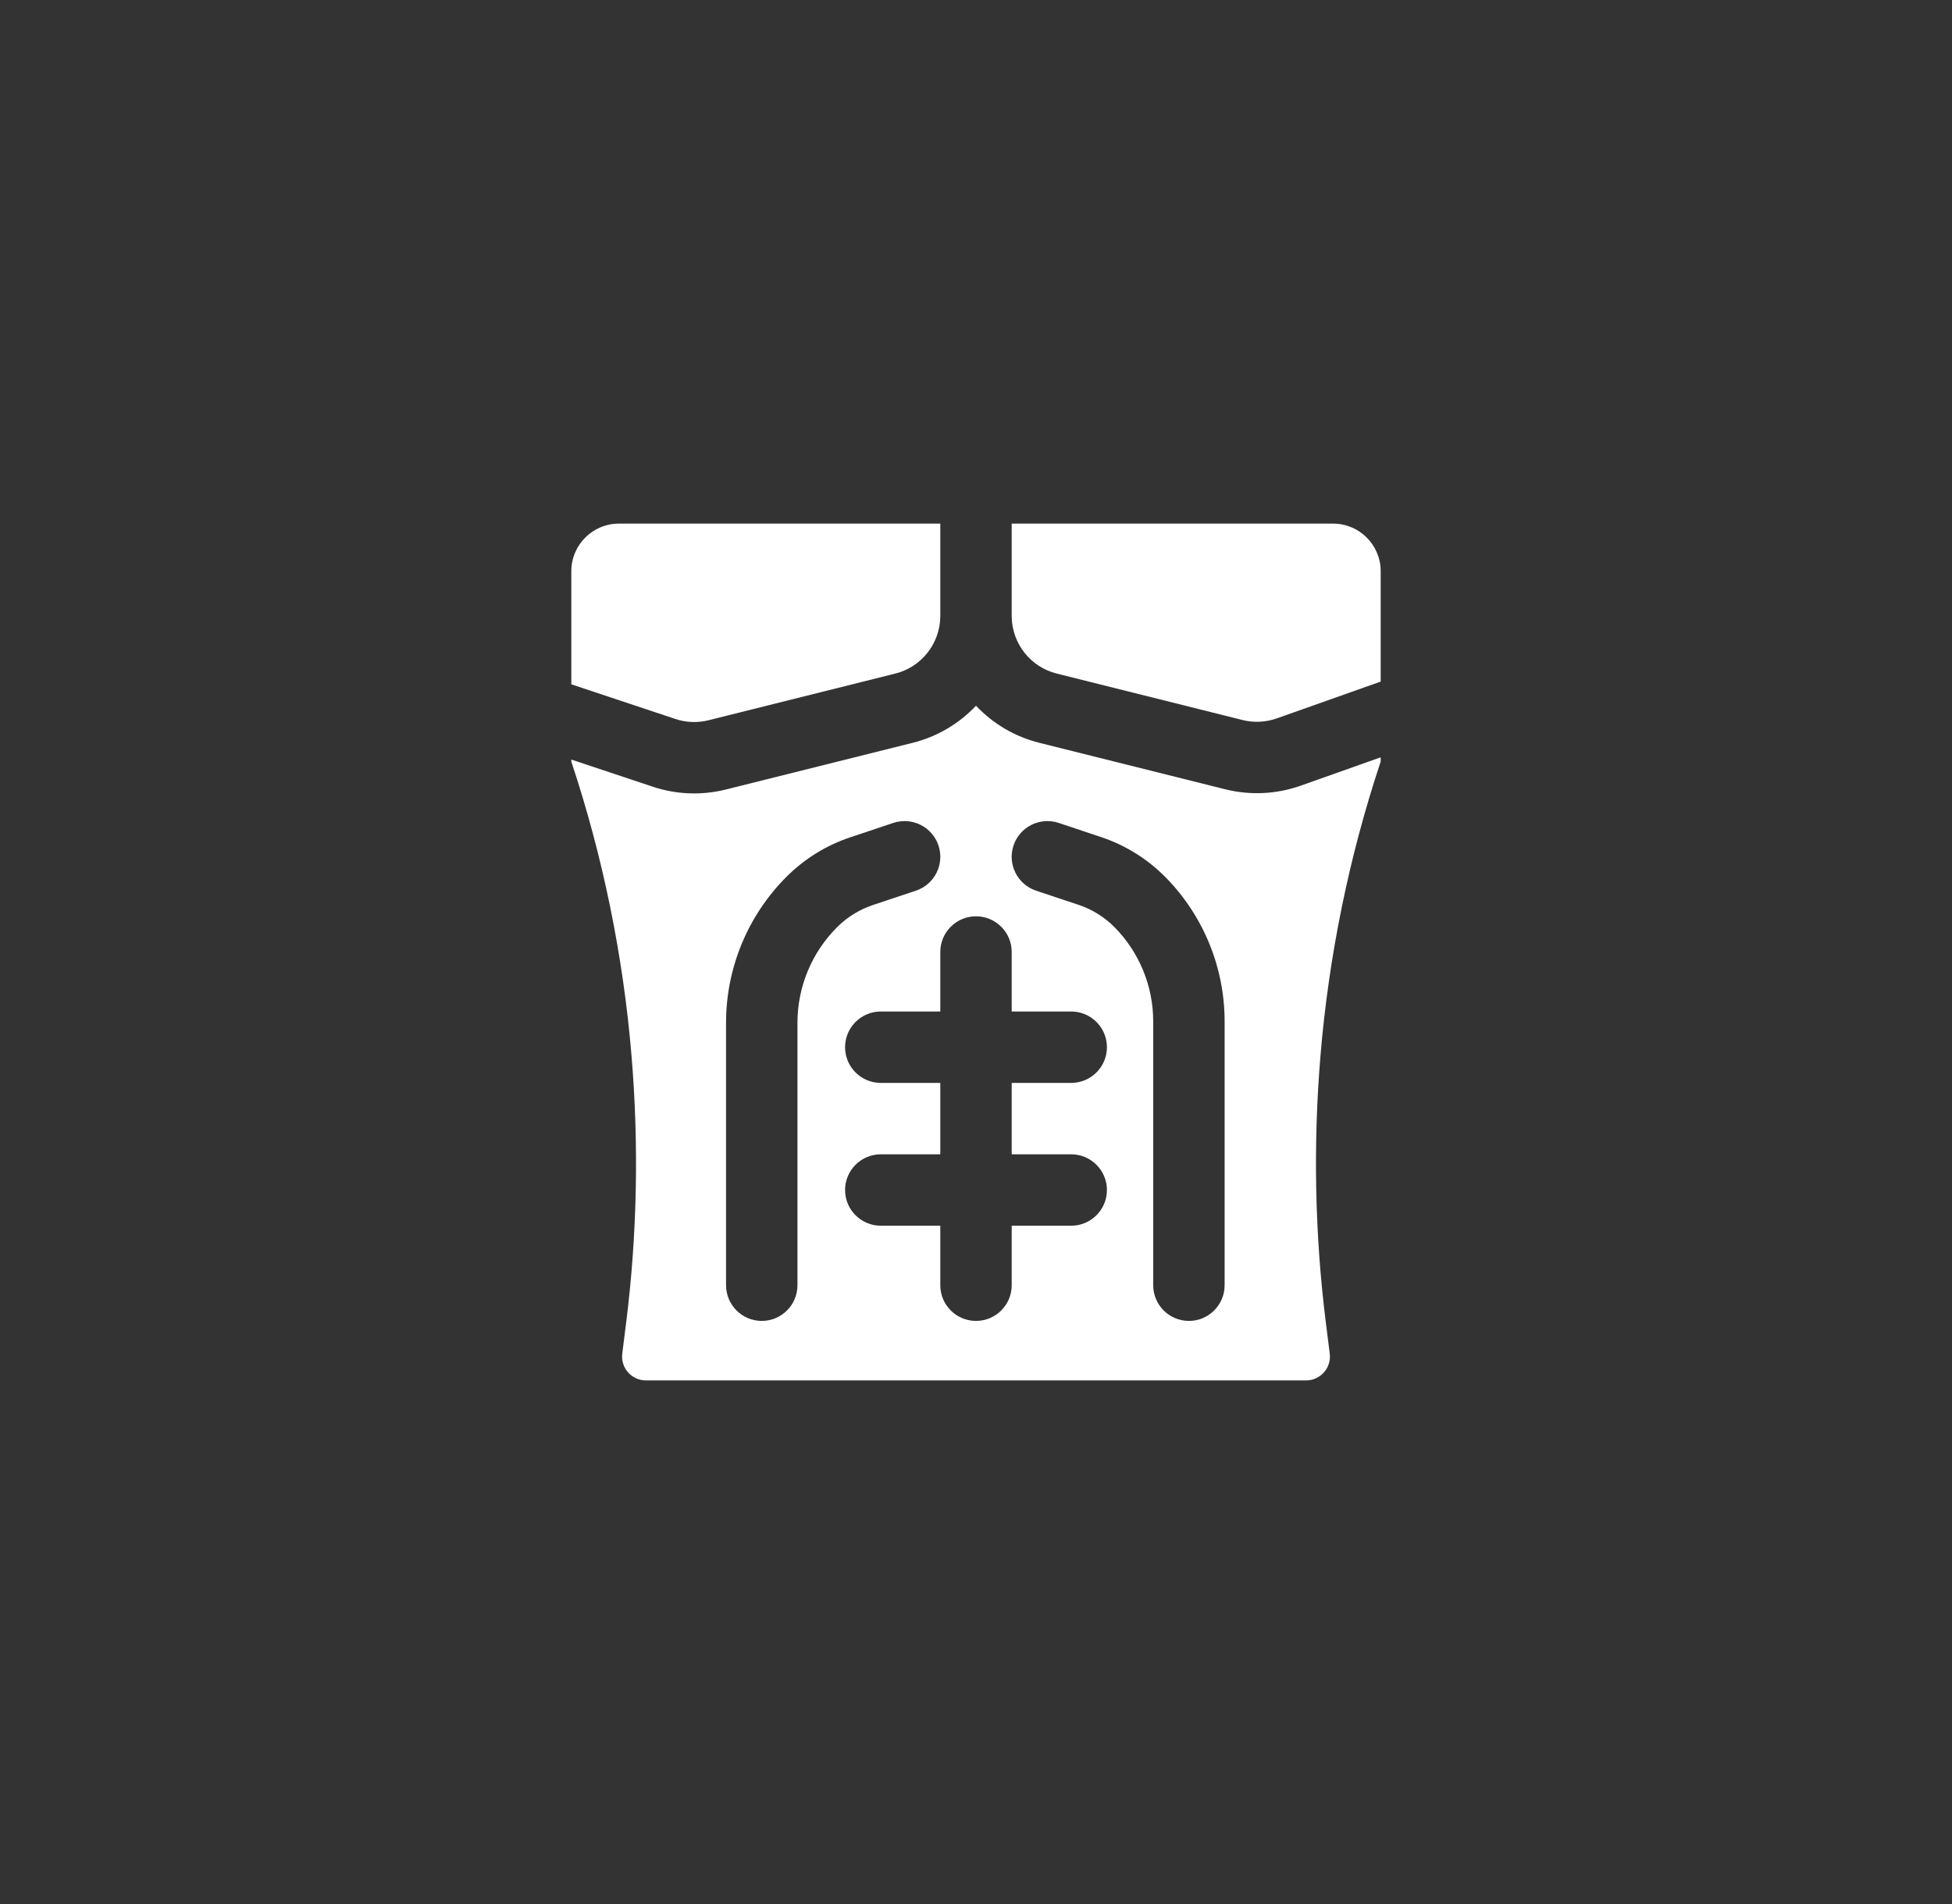 <svg width="41" height="40" viewBox="0 0 41 40" fill="none" xmlns="http://www.w3.org/2000/svg">
<rect x="0" y="0" width="41" height="40" fill="#333333" stroke="none"/>
<path fill-rule="evenodd" clip-rule="evenodd" d="M19.75 12.938V11H13C12.448 11 12 11.448 12 12V14.376L14.185 15.104C14.41 15.18 14.652 15.189 14.883 15.131L18.803 14.151C19.357 14.013 19.746 13.517 19.75 12.947L19.75 12.938ZM21.833 15.606C21.309 15.475 20.852 15.199 20.5 14.826C20.148 15.199 19.691 15.475 19.167 15.606L15.247 16.586C14.739 16.713 14.207 16.693 13.71 16.527L12 15.957V16C12.664 17.993 13.091 20.09 13.265 22.183C13.42 24.037 13.384 25.931 13.153 27.777L13.07 28.438C13.033 28.736 13.266 29 13.566 29H27.434C27.734 29 27.967 28.736 27.93 28.438L27.847 27.777C27.616 25.931 27.58 24.037 27.735 22.183C27.909 20.09 28.336 17.993 29 16V15.91L27.319 16.506C26.809 16.686 26.258 16.712 25.733 16.581L21.833 15.606ZM26.818 15.092L29 14.319V12C29 11.448 28.552 11 28 11H21.25V12.938L21.25 12.947C21.254 13.517 21.643 14.013 22.197 14.151L26.097 15.126C26.335 15.186 26.586 15.174 26.818 15.092ZM21.25 20C21.25 19.586 20.914 19.25 20.5 19.25C20.086 19.25 19.75 19.586 19.75 20V21.25H18.5C18.086 21.25 17.75 21.586 17.75 22C17.75 22.414 18.086 22.75 18.5 22.75H19.75V24.25H18.5C18.086 24.25 17.75 24.586 17.75 25C17.75 25.414 18.086 25.75 18.5 25.75H19.75V27C19.75 27.414 20.086 27.75 20.5 27.75C20.914 27.75 21.25 27.414 21.25 27V25.75H22.5C22.914 25.75 23.25 25.414 23.25 25C23.25 24.586 22.914 24.25 22.5 24.25H21.25V22.75H22.5C22.914 22.75 23.25 22.414 23.25 22C23.25 21.586 22.914 21.25 22.5 21.25H21.25V20ZM16 27.75C15.586 27.75 15.25 27.414 15.25 27L15.25 21.486C15.25 20.336 15.707 19.232 16.52 18.419C16.898 18.041 17.359 17.756 17.866 17.588L18.763 17.288C19.156 17.157 19.581 17.37 19.712 17.763C19.843 18.156 19.63 18.581 19.237 18.712L18.34 19.011C18.054 19.106 17.794 19.266 17.581 19.48C17.049 20.012 16.75 20.733 16.75 21.486L16.75 27C16.75 27.414 16.414 27.75 16 27.75ZM24.222 27C24.222 27.414 24.558 27.75 24.972 27.75C25.386 27.75 25.722 27.414 25.722 27L25.722 21.457C25.722 20.327 25.278 19.242 24.487 18.435C24.107 18.048 23.64 17.756 23.126 17.585L22.237 17.288C21.844 17.157 21.419 17.37 21.288 17.763C21.157 18.156 21.37 18.581 21.763 18.712L22.651 19.008C22.941 19.104 23.203 19.268 23.416 19.485C23.933 20.012 24.222 20.72 24.222 21.457L24.222 27Z" fill="white"/>
</svg>
